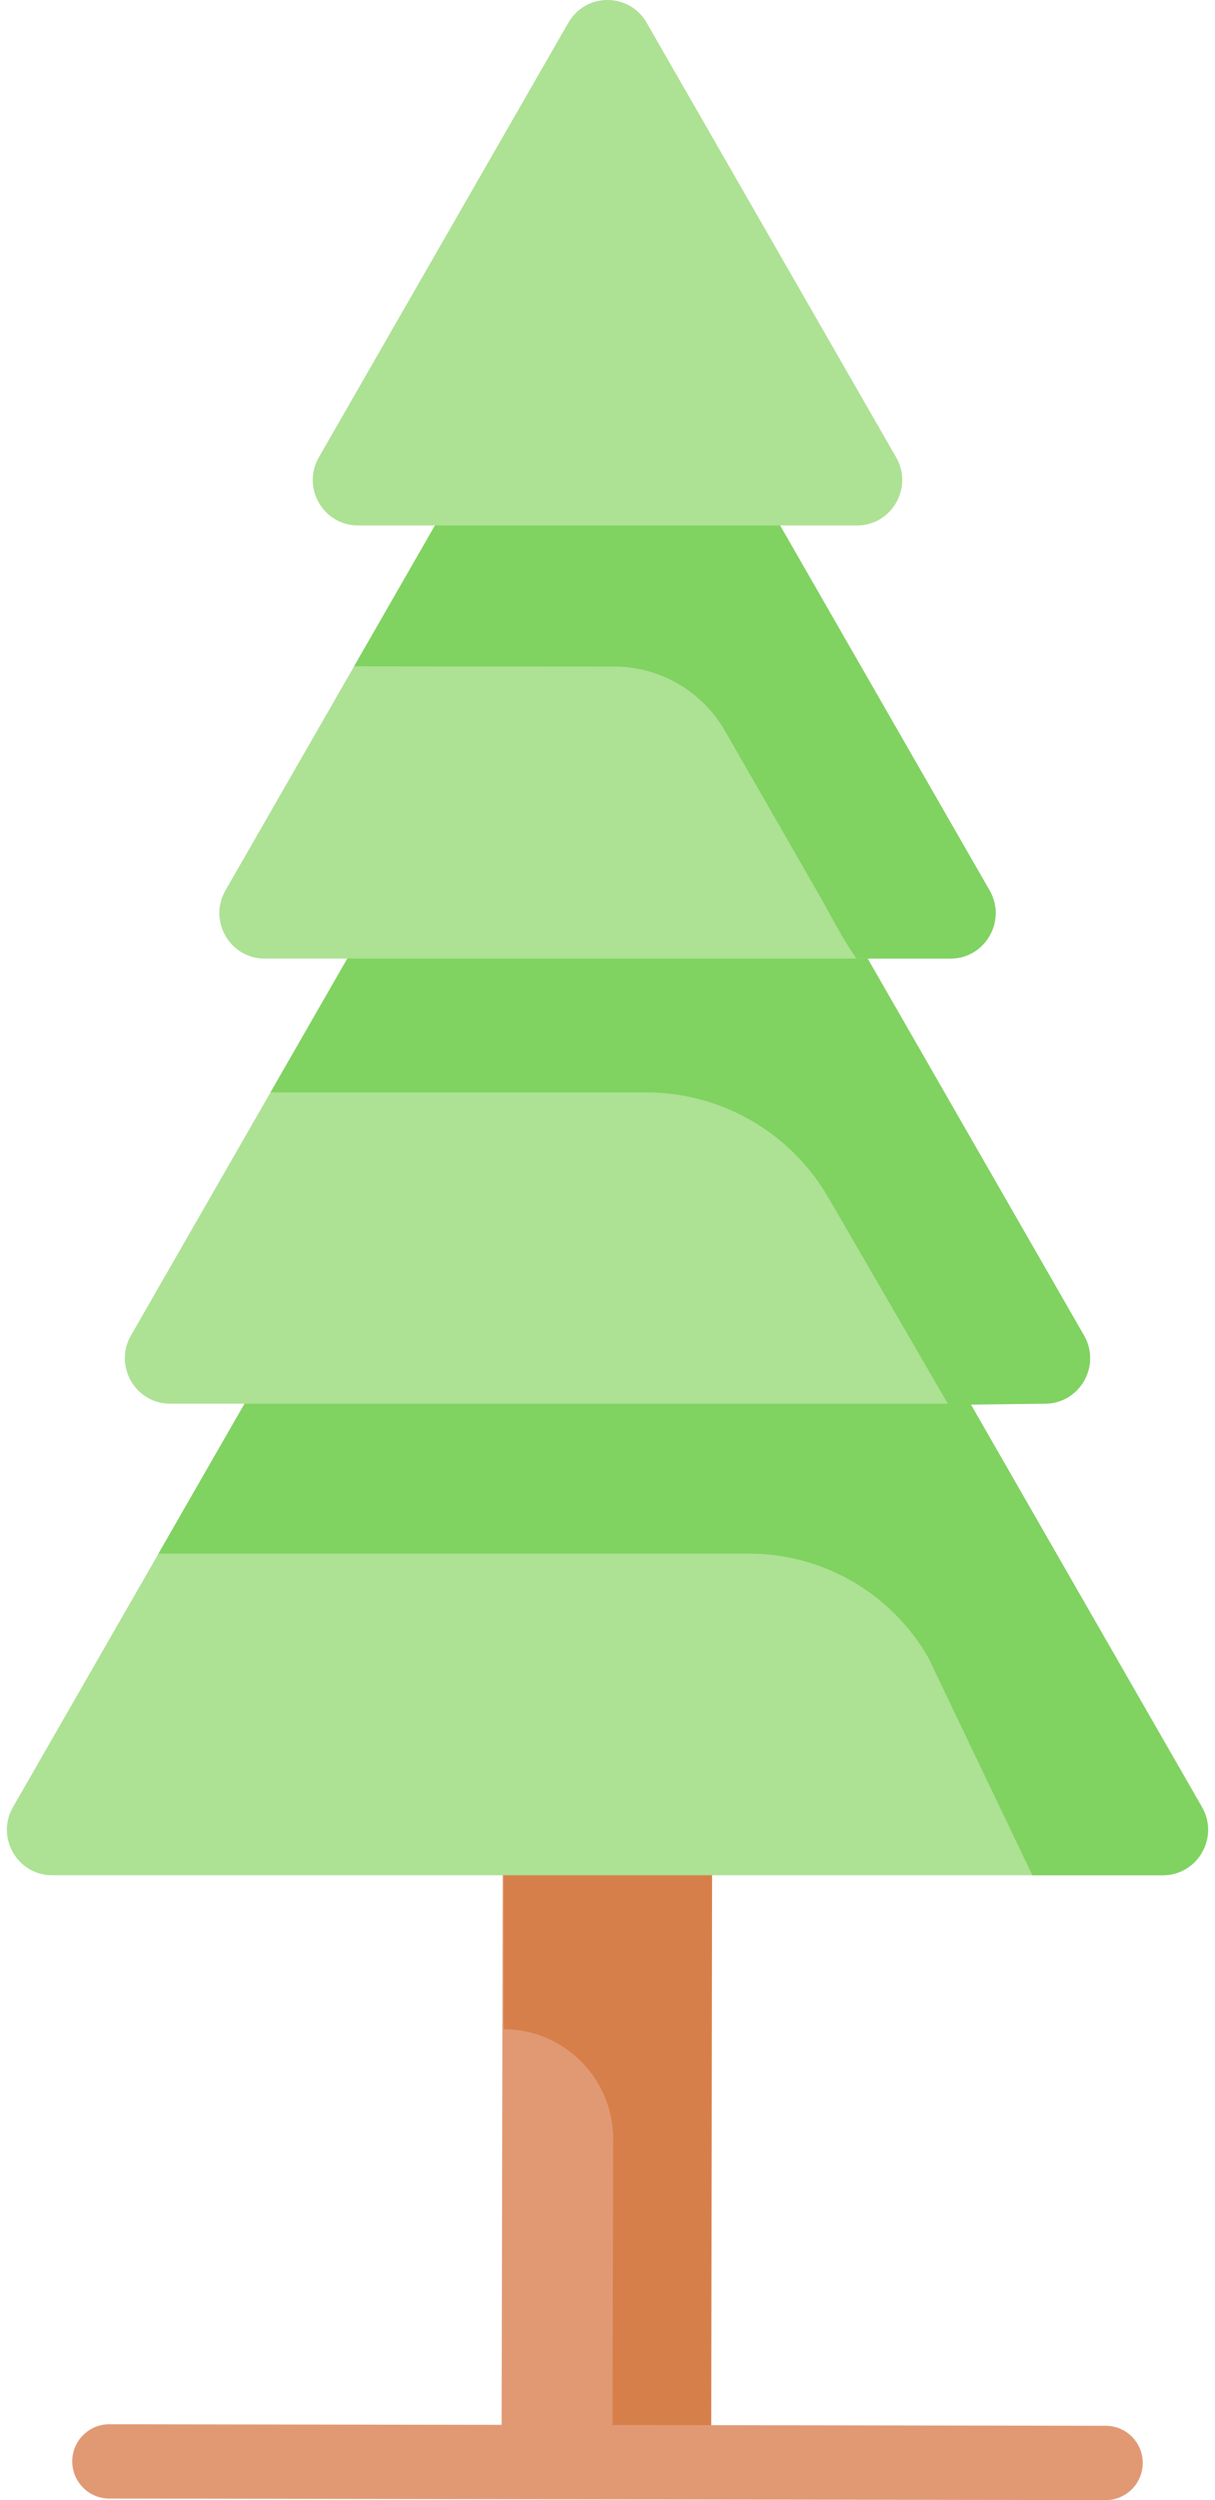 <svg width="104" height="214" viewBox="0 0 104 214" fill="none" xmlns="http://www.w3.org/2000/svg">
<path d="M43.057 147.424L60.906 147.46L60.779 210.819L42.93 210.783L43.057 147.424Z" fill="#E19974"/>
<path d="M43.121 147.38L43.115 173.692C48.301 173.7 52.498 177.924 52.485 183.123L52.418 210.754L60.874 210.767L60.971 147.407L43.121 147.38Z" fill="#D77F4A"/>
<path d="M94.642 214C94.64 214 94.638 214 94.637 214L9.352 213.868C7.6 213.865 6.181 212.438 6.184 210.681C6.187 208.926 7.607 207.505 9.357 207.505H9.362L94.647 207.637C96.399 207.639 97.818 209.066 97.815 210.823C97.812 212.579 96.392 214 94.642 214Z" fill="#E19974"/>
<path d="M99.535 160.516H4.465C1.487 160.516 -0.376 157.275 1.114 154.679L13.567 132.983L24.881 113.275L48.649 71.875C50.139 69.279 53.862 69.279 55.351 71.875L79.119 113.275L90.429 132.983L102.886 154.679C104.376 157.276 102.514 160.516 99.535 160.516Z" fill="#ADE194"/>
<path d="M99.532 160.516H88.37L79.459 141.882C76.298 136.376 70.446 132.983 64.108 132.983H13.565L24.879 113.275L48.647 71.875C50.136 69.279 53.86 69.279 55.349 71.875L79.117 113.275L90.427 132.983L102.884 154.679C104.373 157.276 102.511 160.516 99.532 160.516Z" fill="#80D261"/>
<path d="M48.647 49.097C50.137 46.502 53.861 46.502 55.351 49.097L74.07 81.704L92.788 114.311C94.278 116.907 92.415 120.151 89.436 120.151H14.562C11.582 120.151 9.72 116.907 11.21 114.311L29.928 81.704L48.647 49.097Z" fill="#ADE194"/>
<path d="M92.787 114.31L74.069 81.703L55.351 49.096C53.861 46.501 50.136 46.501 48.647 49.096L29.929 81.703L23.154 93.504H51.999H55.323C61.735 93.504 67.663 96.923 70.886 102.48L81.195 120.255L89.435 120.15C92.415 120.15 94.277 116.906 92.787 114.31Z" fill="#80D261"/>
<path d="M48.649 25.086C50.139 22.491 53.864 22.491 55.354 25.086L70.029 50.65L84.704 76.213C86.194 78.809 84.331 82.053 81.352 82.053H52.001H22.652C19.672 82.053 17.81 78.809 19.3 76.213L33.975 50.65L48.649 25.086Z" fill="#ADE194"/>
<path d="M84.703 76.213L73.691 57.03L70.029 50.65L55.354 25.086C53.864 22.491 50.139 22.491 48.65 25.086L33.975 50.65L30.312 57.03C30.425 57.04 52.559 57.053 52.559 57.053C56.479 57.053 60.101 59.153 62.056 62.559L69.894 76.213C71.384 78.809 71.889 79.959 73.312 82.053H81.352C84.331 82.052 86.193 78.808 84.703 76.213Z" fill="#80D261"/>
<path d="M48.647 1.947C50.137 -0.649 53.861 -0.649 55.351 1.947L66.027 20.543L76.702 39.139C78.192 41.735 76.329 44.979 73.35 44.979H51.999H30.648C27.668 44.979 25.806 41.735 27.296 39.139L37.971 20.543L48.647 1.947Z" fill="#ADE194"/>
</svg>

